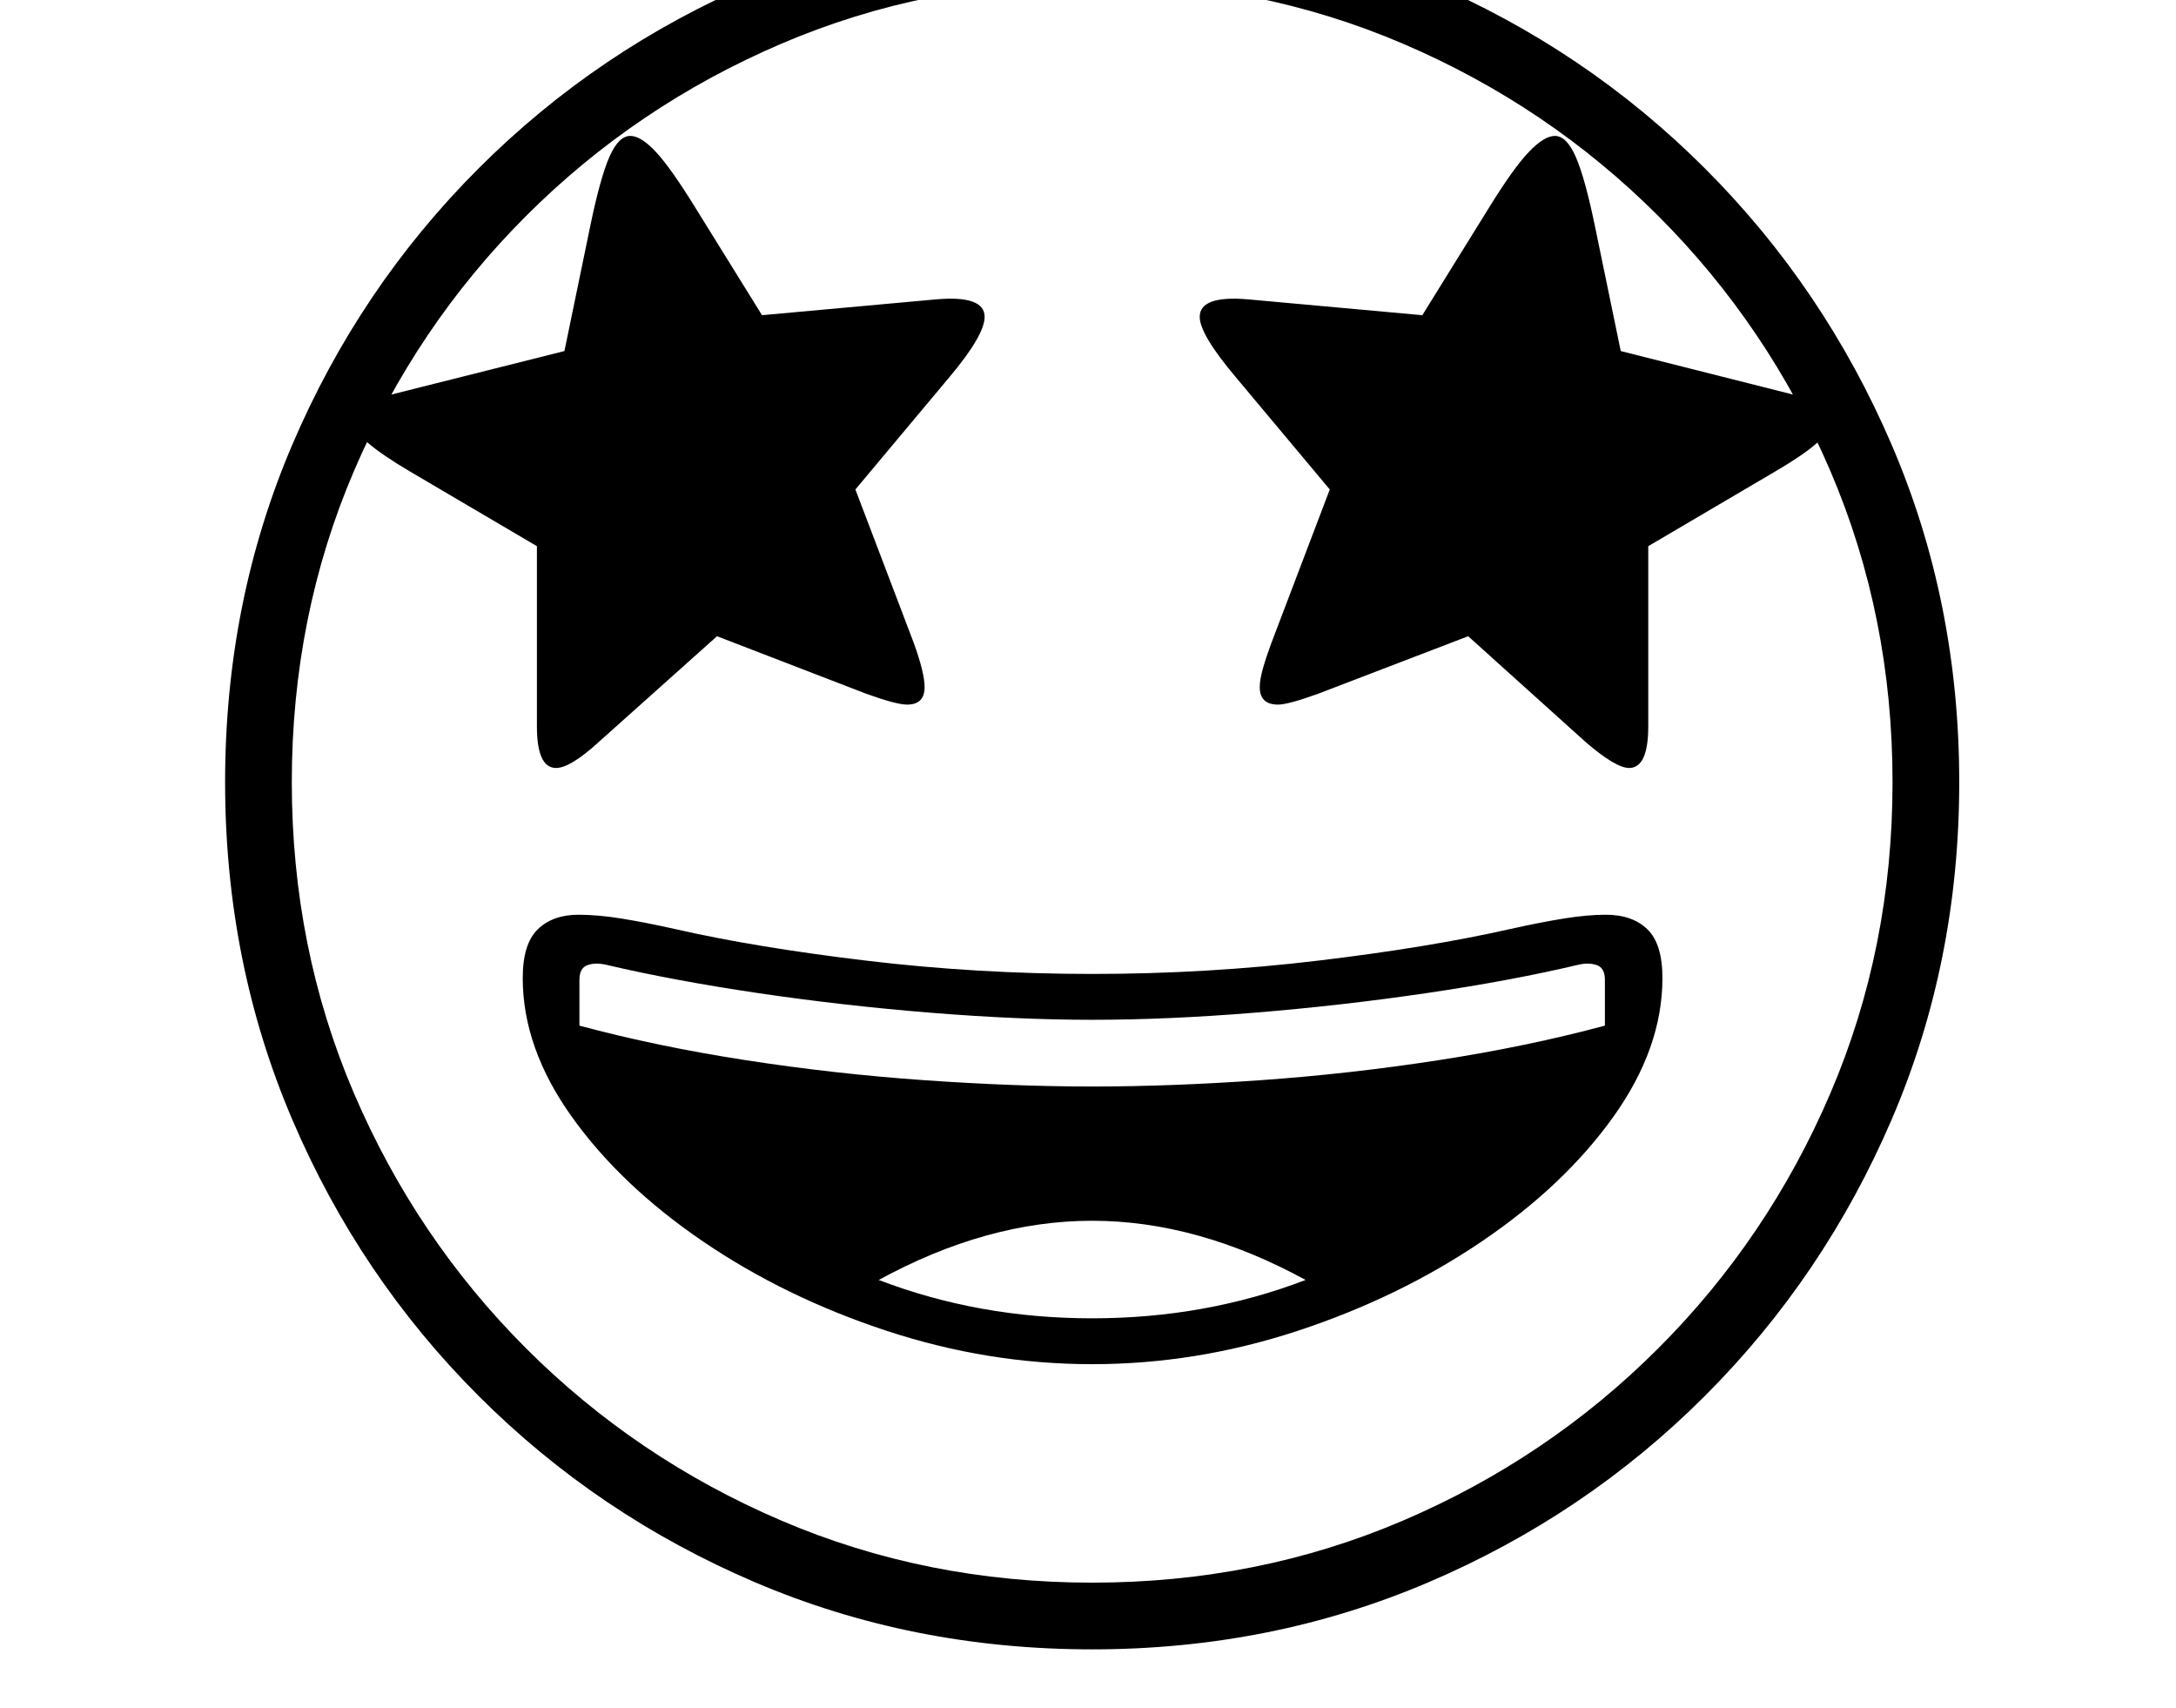 <svg xmlns="http://www.w3.org/2000/svg" viewBox="-10 0 2610 2048"><path d="M1300 1978q-216 0-404.5-80.5T564 1674t-223.5-331.5T260 938t80.5-404.5T564 202 895.5-21.5 1300-102q215 0 403.5 80.5T2035 202t224 331.5 81 404.5-81 404.5-224 331.5-331.5 223.5T1300 1978zM657 921q-23 0-23-50V655l-153-90q-66-39-66-57 0-14 11-21.5t38-14.5l203-51 31-150q12-58 23-83t25-25q13 0 31 19.5t47 66.5l80 129 209-19q58-5 58 21 0 22-42 72l-113 135 70 184q13 36 13 53 0 21-21 21-13 0-49-13l-179-69-142 127q-34 31-51 31zm643 977q199 0 373-74.5t306-206.5 206.5-306 74.5-373-74.5-373T1979 259 1673 52.5 1300-22 927 52.5 621 259 414.5 565 340 938t74.5 373T621 1617t306 206.5 373 74.5zm644-977q-16 0-52-31l-141-127-180 69q-36 13-48 13-22 0-22-21 0-9 4-23t10-30l70-184-113-135q-43-51-43-72 0-26 58-21l209 19 80-129q29-47 47.5-66.5T1855 163q14 0 25 25t23 83l31 150 202 51q49 12 49 36 0 19-65 57l-153 90v216q0 50-23 50zm-644 660q136 0 256-46-130-71-256-71t-256 71q120 46 256 46zm0 55q-125 0-246.5-40t-220-107T676 1339.5 617 1173q0-41 18-58.5t49-17.5q23 0 51 4.5t64 12.5q96 22 229.5 38t271.5 16 271.5-16 230.5-38q36-8 64-12.5t50-4.5q32 0 50 17.5t18 58.5q0 84-59 166.5T1767 1489t-220.5 107-246.5 40zm0-333q94 0 201-7.5t214-24 200-41.5v-55q0-14-9.5-17.5t-22.5-.5q-80 19-182 34t-206.5 23.5-194.5 8.5q-89 0-194-8.5T899.5 1191 717 1157q-13-3-22.5.5T685 1175v55q93 25 200 41.5t214.5 24 200.5 7.5z"/></svg>